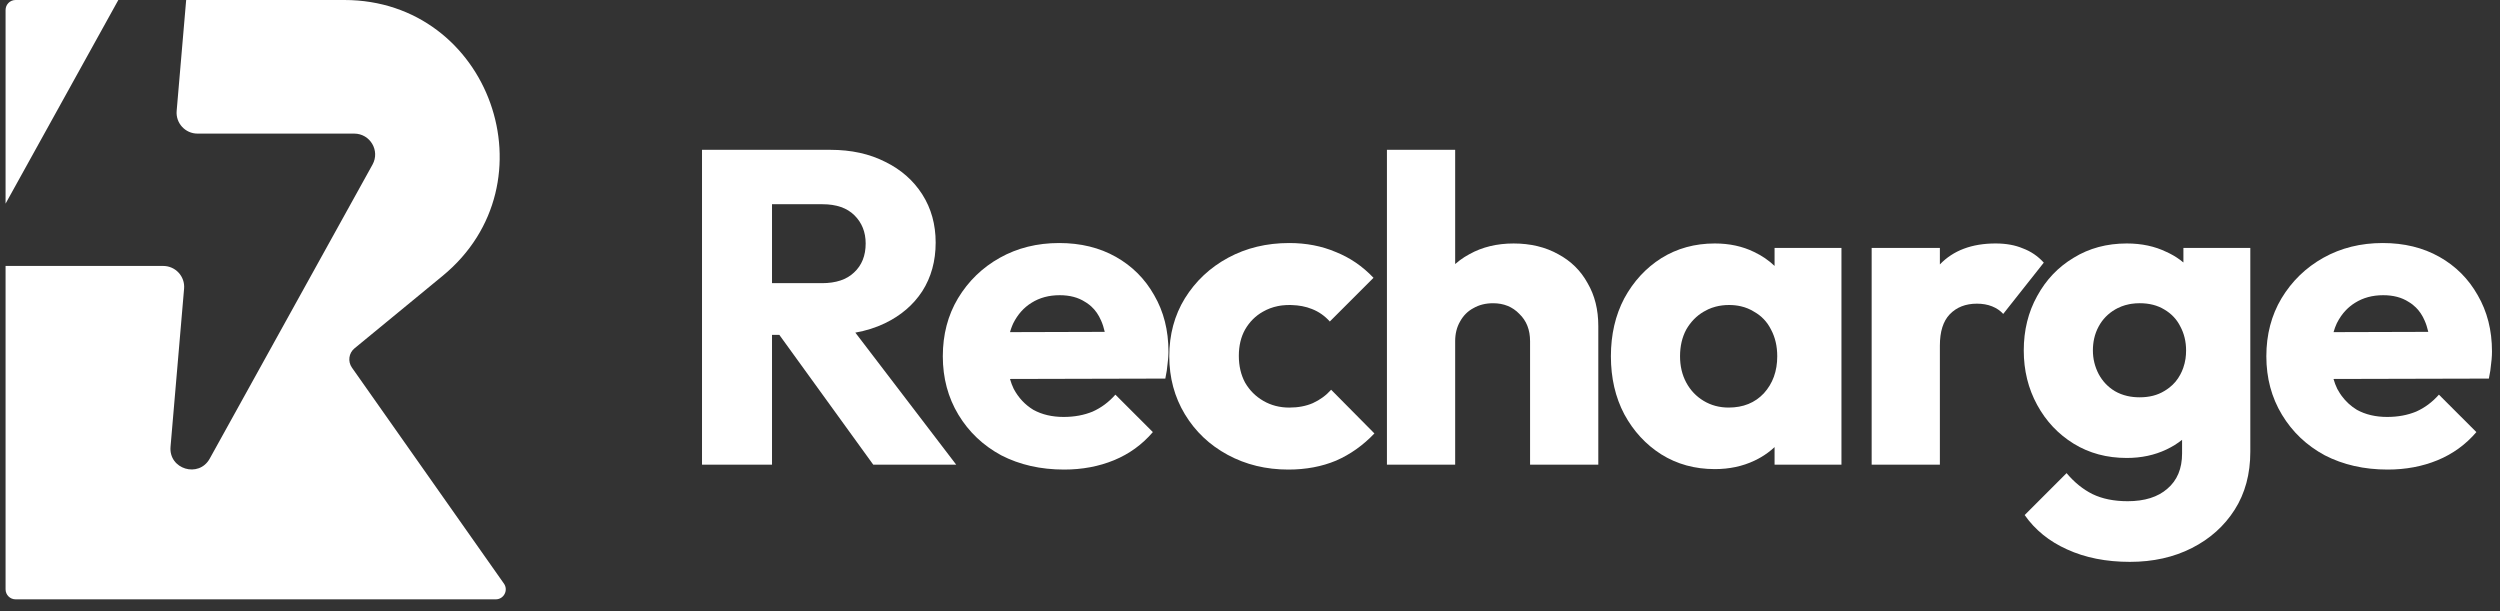 <svg width="184" height="45" viewBox="0 0 184 45" fill="none" xmlns="http://www.w3.org/2000/svg">
<rect x="0" y="0" width="184" height="45" fill="#333333" stroke="none"/>
<path d="M8.709 0H1.145C0.739 0 0.41 0.329 0.41 0.735V14.988L8.709 0Z" fill="white"/>
<path d="M0.41 19.573C0.434 19.573 0.458 19.574 0.482 19.574H12.014C12.917 19.574 13.626 20.345 13.549 21.243L12.551 32.881C12.41 34.534 14.63 35.208 15.435 33.756L27.417 12.115C27.985 11.09 27.242 9.833 26.069 9.833H14.537C13.635 9.833 12.925 9.062 13.002 8.164L13.702 0H25.339C36.063 0 40.87 13.488 32.576 20.306L26.093 25.637C25.668 25.986 25.585 26.605 25.901 27.055L37.089 42.952C37.432 43.44 37.084 44.111 36.488 44.111H1.145C0.739 44.111 0.41 43.781 0.41 43.376V19.573Z" fill="white"/>
<path d="M112.613 25.108V34.199H117.635V23.992C117.635 22.788 117.373 21.738 116.848 20.841C116.344 19.922 115.622 19.21 114.682 18.707C113.74 18.182 112.646 17.92 111.399 17.92C110.174 17.92 109.09 18.182 108.15 18.707C107.9 18.841 107.665 18.99 107.444 19.155C107.325 19.244 107.211 19.337 107.1 19.435V11.027H102.078V34.199H107.1V25.108C107.1 24.561 107.22 24.079 107.461 23.663C107.702 23.226 108.03 22.897 108.445 22.679C108.861 22.438 109.342 22.318 109.889 22.318C110.677 22.318 111.323 22.58 111.826 23.105C112.351 23.609 112.613 24.276 112.613 25.108Z" fill="white"/>
<path fill-rule="evenodd" clip-rule="evenodd" d="M56.82 24.648V34.199H51.668V11.027H61.12C62.652 11.027 63.997 11.323 65.157 11.913C66.316 12.482 67.225 13.281 67.881 14.309C68.537 15.338 68.865 16.519 68.865 17.854C68.865 19.21 68.537 20.403 67.881 21.431C67.225 22.438 66.306 23.226 65.124 23.795C64.465 24.112 63.741 24.341 62.953 24.481L70.376 34.199H64.271L57.36 24.648H56.82ZM56.82 20.841H60.497C61.525 20.841 62.313 20.578 62.86 20.053C63.428 19.528 63.713 18.817 63.713 17.92C63.713 17.088 63.44 16.399 62.892 15.852C62.345 15.305 61.558 15.031 60.53 15.031H56.82V20.841Z" fill="white"/>
<path fill-rule="evenodd" clip-rule="evenodd" d="M73.69 33.51C75.047 34.21 76.59 34.56 78.318 34.56C79.653 34.56 80.878 34.33 81.994 33.871C83.109 33.411 84.062 32.722 84.85 31.803L82.093 29.046C81.611 29.593 81.053 30.009 80.418 30.293C79.784 30.555 79.073 30.687 78.285 30.687C77.432 30.687 76.688 30.512 76.053 30.162C75.441 29.79 74.96 29.276 74.609 28.619C74.499 28.391 74.408 28.149 74.335 27.892L85.768 27.864C85.856 27.449 85.91 27.088 85.932 26.781C85.948 26.667 85.96 26.555 85.97 26.446C85.975 26.392 85.979 26.339 85.982 26.286C85.988 26.207 85.992 26.129 85.994 26.052L85.997 25.968L85.998 25.862C85.998 24.309 85.648 22.93 84.948 21.727C84.27 20.523 83.329 19.583 82.126 18.904C80.922 18.226 79.532 17.887 77.957 17.887C76.338 17.887 74.883 18.248 73.592 18.97C72.301 19.692 71.272 20.688 70.507 21.957C69.762 23.204 69.391 24.626 69.391 26.223C69.391 27.82 69.774 29.254 70.539 30.523C71.305 31.792 72.356 32.788 73.69 33.51ZM74.336 24.445C74.361 24.359 74.387 24.275 74.415 24.193C74.463 24.055 74.516 23.922 74.576 23.794C74.905 23.138 75.354 22.635 75.922 22.285C76.513 21.913 77.202 21.727 77.99 21.727C78.733 21.727 79.357 21.891 79.861 22.219L79.928 22.26L79.996 22.303C80.052 22.34 80.107 22.38 80.16 22.422C80.213 22.462 80.263 22.505 80.313 22.55C80.618 22.826 80.861 23.175 81.042 23.598C81.152 23.845 81.241 24.12 81.309 24.425L74.336 24.445Z" fill="white"/>
<path d="M94.823 34.56C93.181 34.56 91.693 34.199 90.358 33.477C89.024 32.755 87.974 31.759 87.207 30.49C86.442 29.221 86.059 27.799 86.059 26.223C86.059 24.626 86.442 23.204 87.207 21.957C87.996 20.688 89.056 19.692 90.391 18.97C91.726 18.248 93.224 17.887 94.888 17.887C96.135 17.887 97.272 18.106 98.301 18.543C98.825 18.751 99.32 19.013 99.784 19.329C100.249 19.647 100.685 20.019 101.091 20.447L97.874 23.663C97.502 23.248 97.065 22.941 96.561 22.744C96.334 22.651 96.091 22.581 95.829 22.531C95.71 22.509 95.588 22.491 95.462 22.478C95.332 22.464 95.198 22.455 95.06 22.451C95.003 22.45 94.946 22.449 94.888 22.449C94.71 22.449 94.538 22.459 94.37 22.478L94.279 22.49L94.223 22.498C94.165 22.507 94.106 22.518 94.049 22.529C93.656 22.608 93.29 22.746 92.951 22.941C92.404 23.248 91.967 23.685 91.638 24.254C91.332 24.801 91.178 25.447 91.178 26.191C91.178 26.934 91.332 27.591 91.638 28.16C91.967 28.728 92.415 29.177 92.984 29.505C93.552 29.834 94.188 29.998 94.888 29.998C95.544 29.998 96.124 29.888 96.627 29.669C97.152 29.429 97.601 29.101 97.972 28.685L101.157 31.901C100.325 32.776 99.384 33.444 98.334 33.903C97.284 34.341 96.113 34.56 94.823 34.56Z" fill="white"/>
<path fill-rule="evenodd" clip-rule="evenodd" d="M126.21 34.526C124.744 34.526 123.431 34.166 122.272 33.443C121.134 32.721 120.226 31.737 119.548 30.489C118.891 29.242 118.562 27.82 118.562 26.223C118.562 24.625 118.891 23.203 119.548 21.956C120.226 20.709 121.134 19.724 122.272 19.002C123.431 18.28 124.744 17.919 126.21 17.919C127.282 17.919 128.245 18.127 129.098 18.543C129.672 18.815 130.175 19.158 130.608 19.572V18.247H135.531V34.198H130.608V32.906C130.312 33.185 129.98 33.433 129.612 33.649C129.545 33.688 129.476 33.727 129.405 33.765C129.316 33.812 129.224 33.858 129.131 33.903C128.256 34.319 127.282 34.526 126.21 34.526ZM127.228 29.997C128.3 29.997 129.164 29.647 129.82 28.947C130.477 28.225 130.805 27.317 130.805 26.223C130.805 25.851 130.767 25.5 130.69 25.172C130.613 24.844 130.499 24.538 130.346 24.253C130.061 23.684 129.645 23.247 129.098 22.941C128.803 22.756 128.48 22.623 128.129 22.543C127.856 22.48 127.567 22.448 127.26 22.448C126.911 22.448 126.58 22.489 126.269 22.571C126.079 22.621 125.895 22.686 125.719 22.767C125.607 22.819 125.497 22.877 125.39 22.941C124.864 23.247 124.438 23.684 124.109 24.253C123.803 24.822 123.651 25.479 123.651 26.223C123.651 26.945 123.803 27.59 124.109 28.159C124.416 28.728 124.843 29.177 125.39 29.505C125.936 29.833 126.549 29.997 127.228 29.997Z" fill="white"/>
<path d="M142.775 18.247H137.754V34.198H142.775V25.435C142.775 24.407 143.016 23.641 143.497 23.137C144.001 22.613 144.668 22.35 145.5 22.35C145.916 22.35 146.288 22.415 146.616 22.547C146.944 22.678 147.218 22.864 147.437 23.105L150.423 19.33C149.986 18.849 149.471 18.499 148.88 18.28C148.312 18.039 147.644 17.919 146.878 17.919C145.128 17.919 143.761 18.433 142.775 19.462V18.247Z" fill="white"/>
<path fill-rule="evenodd" clip-rule="evenodd" d="M156.761 41.353C155.01 41.353 153.468 41.047 152.133 40.434C150.82 39.844 149.781 39.001 149.015 37.907L152.1 34.822C152.669 35.5 153.304 36.014 154.004 36.364C154.726 36.714 155.59 36.889 156.597 36.889C157.844 36.889 158.817 36.583 159.517 35.971C160.239 35.358 160.601 34.493 160.601 33.377V32.37C160.259 32.644 159.876 32.881 159.452 33.082C158.577 33.498 157.603 33.706 156.531 33.706C155.064 33.706 153.763 33.356 152.625 32.656C151.488 31.955 150.59 31.004 149.934 29.8C149.277 28.597 148.949 27.262 148.949 25.796C148.949 24.308 149.277 22.974 149.934 21.792C150.59 20.588 151.488 19.648 152.625 18.969C153.763 18.269 155.064 17.919 156.531 17.919C157.625 17.919 158.599 18.127 159.452 18.543C159.531 18.578 159.607 18.614 159.683 18.652C160.055 18.84 160.394 19.063 160.699 19.319V18.247H165.623V33.246C165.623 34.888 165.239 36.31 164.474 37.513C163.708 38.716 162.658 39.657 161.323 40.335C159.988 41.014 158.467 41.353 156.761 41.353ZM157.483 29.242C158.183 29.242 158.785 29.089 159.288 28.783C159.417 28.707 159.538 28.626 159.651 28.539C159.998 28.271 160.271 27.948 160.469 27.568C160.554 27.412 160.626 27.25 160.685 27.082C160.762 26.865 160.819 26.637 160.854 26.4C160.882 26.205 160.896 26.004 160.896 25.796C160.896 25.14 160.754 24.549 160.469 24.024C160.207 23.498 159.813 23.083 159.288 22.776C158.785 22.47 158.183 22.317 157.483 22.317C157.276 22.317 157.077 22.331 156.884 22.36L156.784 22.376L156.695 22.393C156.504 22.431 156.321 22.484 156.145 22.552C156.047 22.589 155.951 22.632 155.858 22.679C155.797 22.709 155.737 22.742 155.678 22.776C155.153 23.083 154.748 23.498 154.464 24.024C154.315 24.297 154.205 24.589 154.134 24.898C154.069 25.182 154.037 25.482 154.037 25.796C154.037 26.409 154.179 26.988 154.464 27.536C154.748 28.061 155.141 28.476 155.645 28.783C155.927 28.947 156.234 29.068 156.567 29.144C156.854 29.21 157.159 29.242 157.483 29.242Z" fill="white"/>
<path fill-rule="evenodd" clip-rule="evenodd" d="M171.103 33.51C172.459 34.21 174.002 34.56 175.73 34.56C177.065 34.56 178.29 34.33 179.406 33.871C180.522 33.411 181.473 32.722 182.261 31.803L179.504 29.046C179.023 29.593 178.465 30.009 177.83 30.293C177.197 30.555 176.485 30.687 175.697 30.687C174.844 30.687 174.1 30.512 173.465 30.162C173.028 29.896 172.658 29.558 172.354 29.148C172.306 29.083 172.26 29.015 172.215 28.946C172.146 28.842 172.081 28.733 172.022 28.619C171.911 28.391 171.819 28.149 171.746 27.892L183.18 27.864C183.224 27.659 183.259 27.467 183.286 27.288C183.314 27.105 183.333 26.936 183.345 26.781C183.36 26.666 183.372 26.553 183.383 26.443C183.401 26.24 183.41 26.046 183.41 25.862C183.41 24.309 183.06 22.93 182.36 21.727C181.681 20.523 180.741 19.583 179.538 18.904C178.333 18.226 176.945 17.887 175.369 17.887C173.75 17.887 172.295 18.248 171.003 18.97C169.713 19.692 168.684 20.688 167.919 21.957C167.175 23.204 166.803 24.626 166.803 26.223C166.803 27.82 167.185 29.254 167.952 30.523C168.717 31.792 169.767 32.788 171.103 33.51ZM171.749 24.445C171.814 24.214 171.894 23.997 171.989 23.794C172.176 23.42 172.402 23.095 172.668 22.82C172.761 22.724 172.859 22.634 172.962 22.55C173.08 22.453 173.203 22.365 173.334 22.285C173.925 21.913 174.614 21.727 175.402 21.727C176.146 21.727 176.77 21.891 177.273 22.219C177.474 22.336 177.655 22.476 177.817 22.638C178.079 22.899 178.292 23.219 178.454 23.598C178.564 23.845 178.652 24.12 178.721 24.425L171.749 24.445Z" fill="white"/>
</svg>
